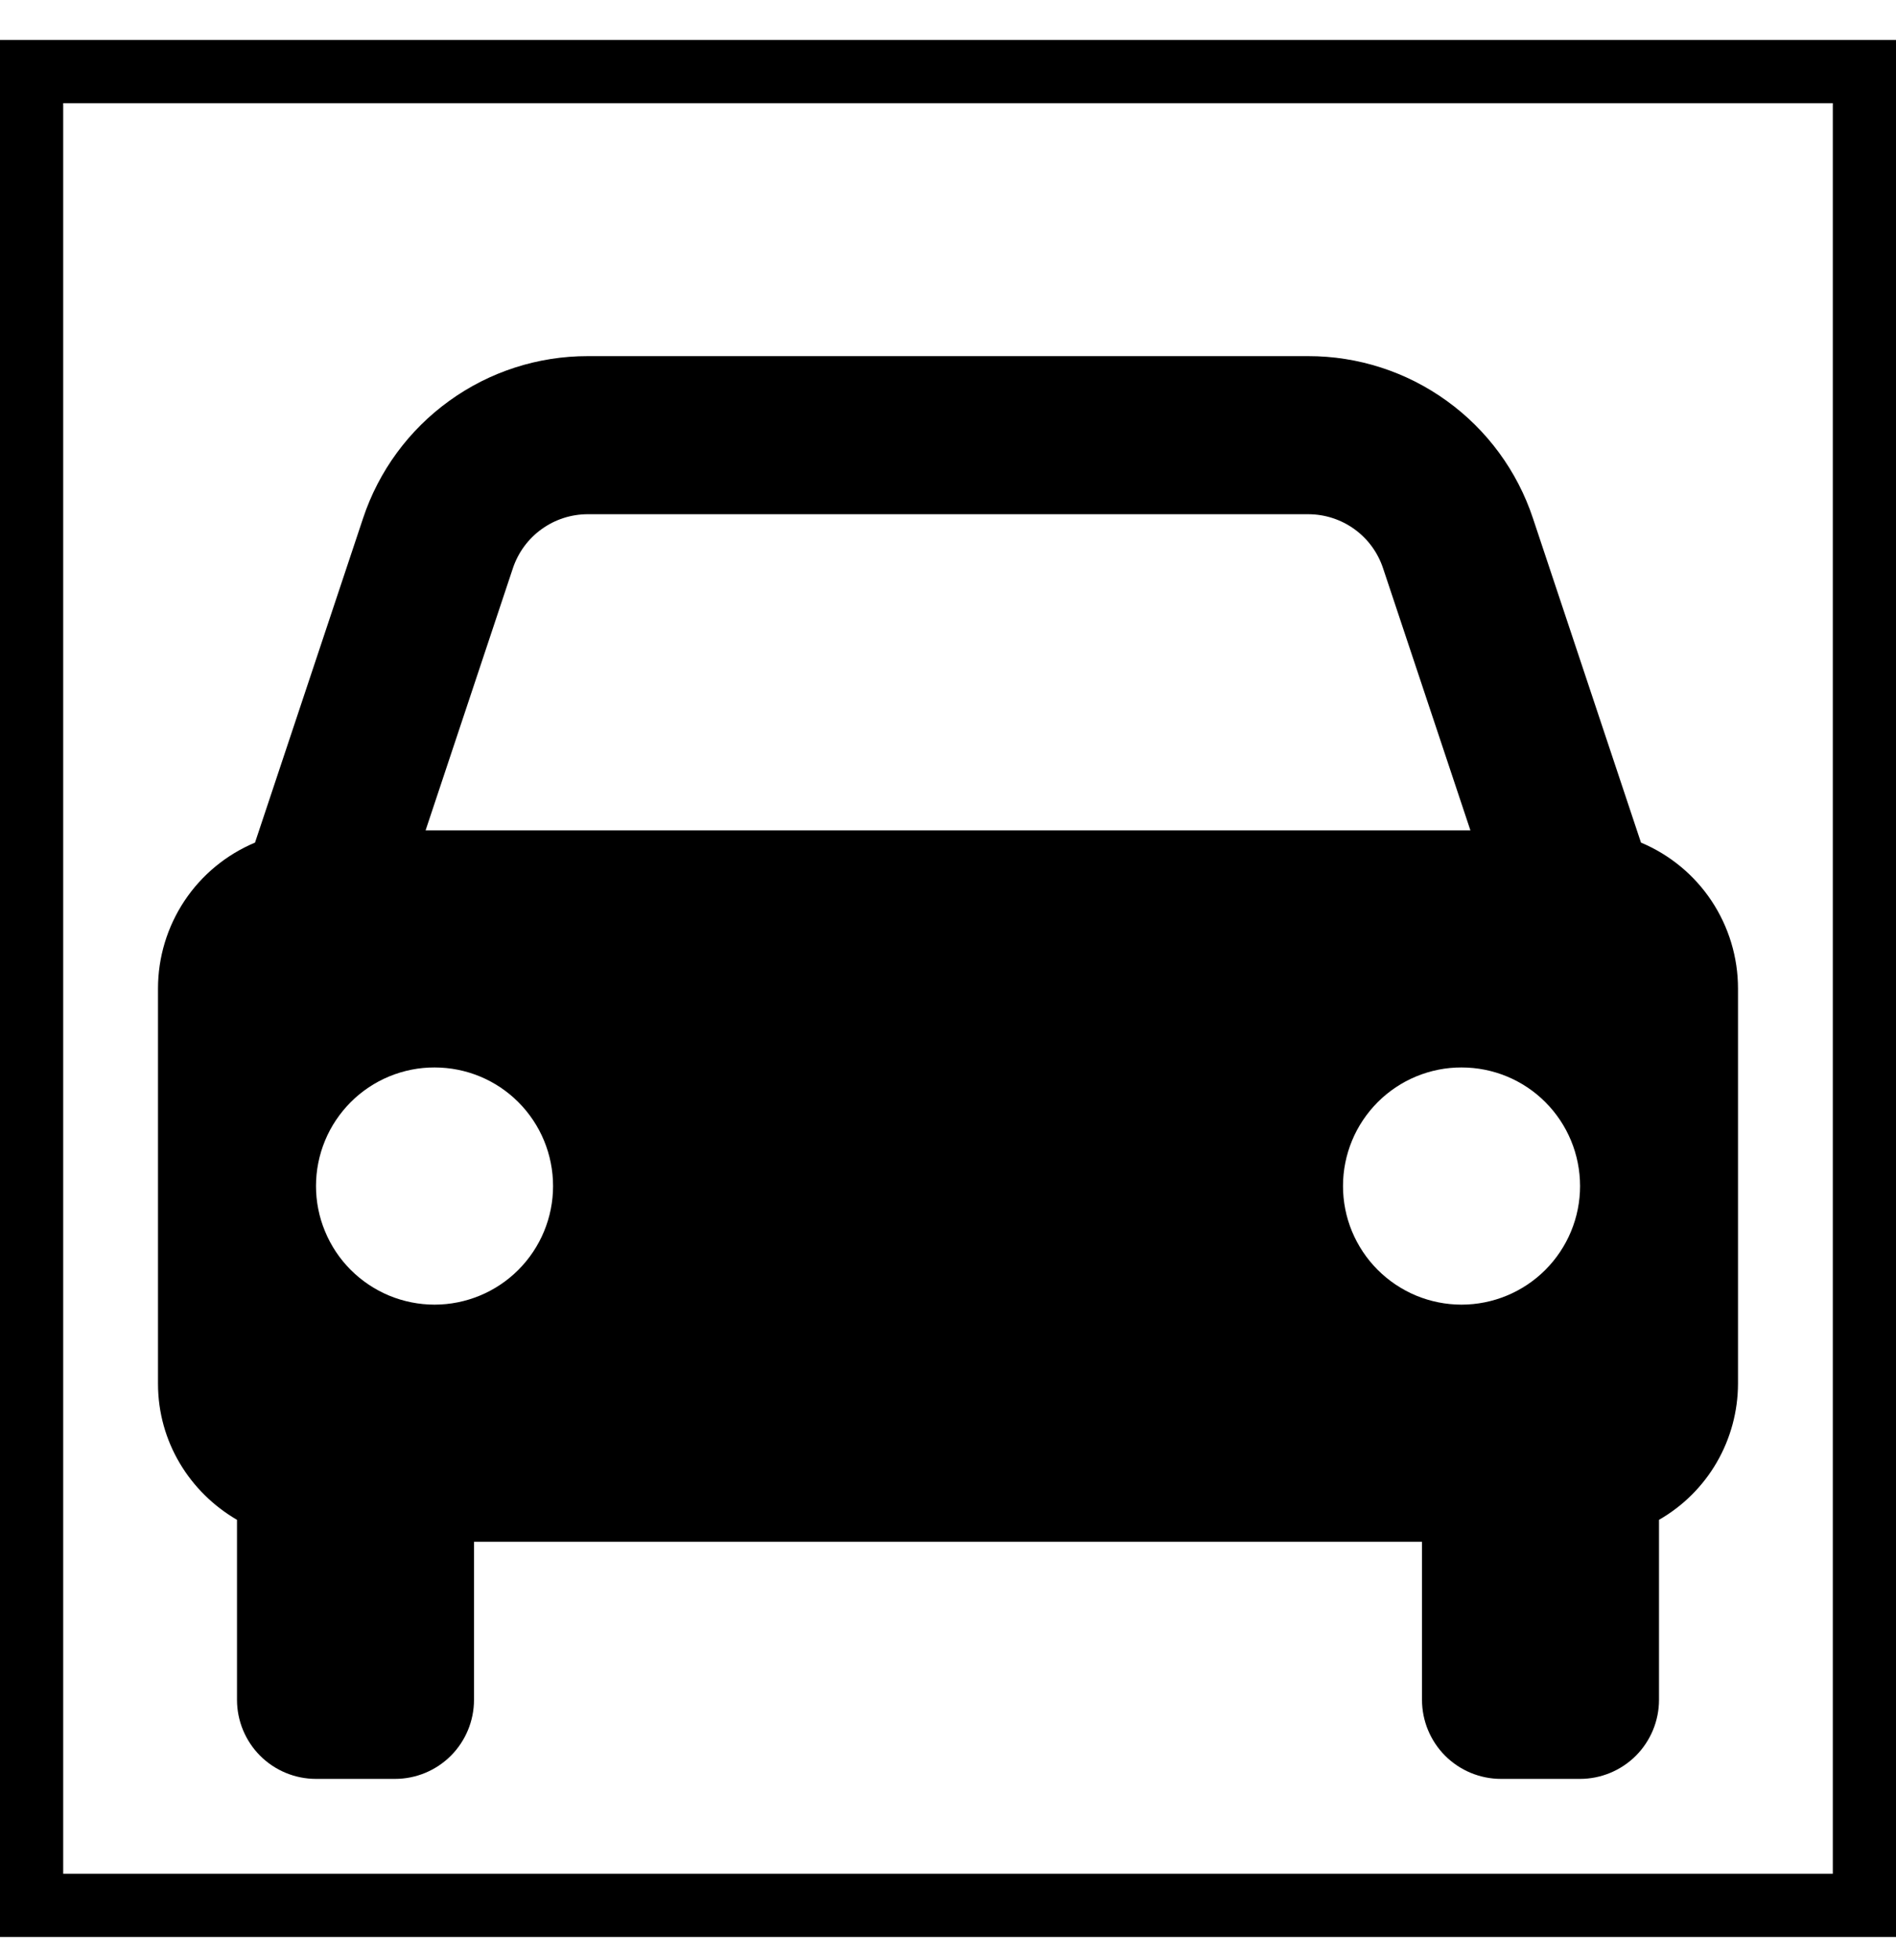 <svg width="30" height="31" viewBox="0 0 30 31" fill="none" xmlns="http://www.w3.org/2000/svg">
<rect x="0.5" y="1.132" width="29" height="29" stroke="black"/>
<path d="M25.965 13.325L24.255 8.195C24.007 7.449 23.53 6.799 22.891 6.339C22.253 5.878 21.486 5.631 20.699 5.632H9.301C8.514 5.631 7.747 5.878 7.109 6.339C6.47 6.799 5.993 7.449 5.745 8.195L4.035 13.325C3.58 13.516 3.192 13.836 2.919 14.246C2.646 14.657 2.5 15.139 2.5 15.632V21.882C2.5 22.804 3.005 23.602 3.75 24.035V26.882C3.75 27.213 3.882 27.531 4.116 27.766C4.351 28 4.668 28.132 5 28.132H6.25C6.582 28.132 6.899 28 7.134 27.766C7.368 27.531 7.5 27.213 7.5 26.882V24.382H22.5V26.882C22.5 27.213 22.632 27.531 22.866 27.766C23.101 28 23.419 28.132 23.75 28.132H25C25.331 28.132 25.649 28 25.884 27.766C26.118 27.531 26.25 27.213 26.25 26.882V24.035C26.629 23.818 26.945 23.504 27.164 23.126C27.383 22.748 27.499 22.319 27.5 21.882V15.632C27.5 15.139 27.354 14.657 27.081 14.246C26.808 13.836 26.42 13.516 25.965 13.325ZM9.301 8.132H20.698C21.236 8.132 21.714 8.474 21.884 8.987L23.266 13.132H6.734L8.115 8.987C8.198 8.738 8.357 8.521 8.57 8.368C8.783 8.214 9.039 8.132 9.301 8.132ZM6.875 20.632C6.629 20.632 6.385 20.583 6.157 20.489C5.93 20.394 5.723 20.256 5.549 20.082C5.375 19.908 5.237 19.701 5.143 19.473C5.048 19.246 5 19.002 5 18.756C5 18.509 5.049 18.265 5.143 18.038C5.237 17.81 5.376 17.604 5.55 17.429C5.724 17.255 5.931 17.117 6.158 17.023C6.386 16.929 6.63 16.88 6.876 16.881C7.374 16.881 7.851 17.078 8.202 17.43C8.554 17.782 8.751 18.259 8.751 18.757C8.751 19.254 8.553 19.731 8.201 20.083C7.85 20.434 7.372 20.632 6.875 20.632ZM23.125 20.632C22.879 20.632 22.635 20.583 22.407 20.489C22.18 20.394 21.973 20.256 21.799 20.082C21.625 19.908 21.487 19.701 21.392 19.473C21.298 19.246 21.25 19.002 21.25 18.756C21.25 18.509 21.299 18.265 21.393 18.038C21.487 17.81 21.626 17.604 21.8 17.429C21.974 17.255 22.181 17.117 22.408 17.023C22.636 16.929 22.88 16.88 23.126 16.881C23.624 16.881 24.101 17.078 24.452 17.43C24.804 17.782 25.001 18.259 25.001 18.757C25.001 19.254 24.803 19.731 24.451 20.083C24.1 20.434 23.622 20.632 23.125 20.632Z" fill="black"/>
</svg>
